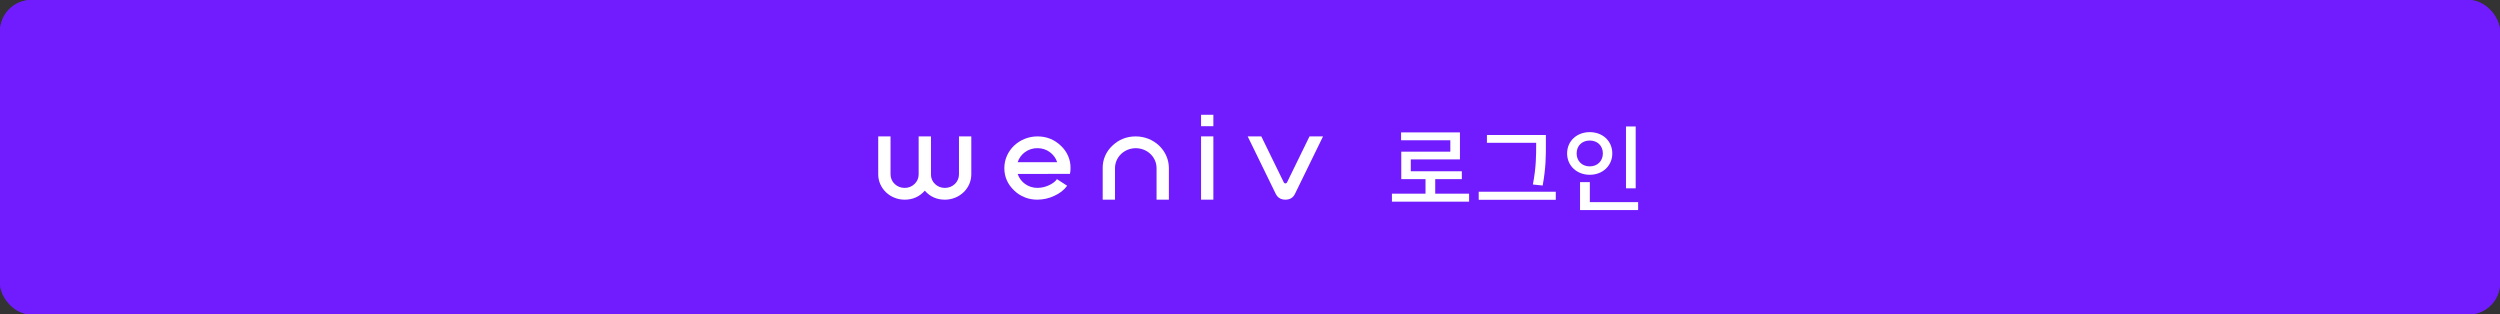 <svg width="318" height="40" viewBox="0 0 318 40" fill="none" xmlns="http://www.w3.org/2000/svg">
<rect x="0" y="0" width="318" height="40" fill="#333333" stroke="none"/>
<rect width="318" height="40" rx="4" fill="#711BFF"/>
<rect width="318" height="40" rx="4" fill="#711BFF"/>
<path d="M186.869 24.632V25.652H177.053V24.632H181.325V22.784H178.241V19.292H184.481V17.84H178.217V16.844H185.705V20.276H179.453V21.788H185.945V22.784H182.561V24.632H186.869ZM195.4 18.164H189.136V17.168H196.636V18.332C196.636 19.784 196.648 21.296 196.228 23.6L194.98 23.468C195.4 21.332 195.4 19.748 195.4 18.332V18.164ZM197.896 24.392V25.412H188.092V24.392H197.896ZM208.06 23.96H206.824V16.088H208.06V23.96ZM205.084 19.52C205.084 21.092 203.848 22.232 202.216 22.232C200.584 22.232 199.336 21.092 199.336 19.52C199.336 17.924 200.584 16.808 202.216 16.808C203.848 16.808 205.084 17.924 205.084 19.52ZM200.548 19.52C200.548 20.504 201.256 21.164 202.216 21.164C203.164 21.164 203.884 20.504 203.884 19.52C203.884 18.512 203.164 17.876 202.216 17.876C201.256 17.876 200.548 18.512 200.548 19.52ZM208.372 25.712V26.72H200.98V23.168H202.228V25.712H208.372Z" fill="white"/>
<path d="M123.55 17.351V22.198C123.545 23.046 123.191 23.858 122.564 24.457C121.937 25.057 121.088 25.396 120.201 25.4C119.156 25.4 118.301 25.018 117.636 24.253C116.963 25.018 116.104 25.401 115.059 25.4C114.172 25.396 113.323 25.057 112.696 24.457C112.069 23.858 111.714 23.046 111.71 22.198V17.351H113.277V22.198C113.278 22.65 113.466 23.082 113.8 23.401C114.134 23.721 114.586 23.9 115.059 23.901C115.292 23.905 115.524 23.864 115.74 23.78C115.956 23.696 116.153 23.571 116.317 23.413C116.486 23.257 116.62 23.07 116.712 22.863C116.804 22.657 116.851 22.434 116.852 22.21V17.351H118.42V22.21C118.416 22.434 118.461 22.656 118.551 22.863C118.641 23.07 118.774 23.257 118.942 23.413C119.107 23.571 119.303 23.696 119.52 23.78C119.736 23.864 119.968 23.905 120.201 23.901C120.673 23.901 121.126 23.721 121.46 23.402C121.794 23.082 121.982 22.65 121.982 22.198V17.351H123.55Z" fill="white"/>
<path d="M129.447 22.126C129.615 22.633 129.943 23.077 130.386 23.398C130.84 23.727 131.395 23.903 131.965 23.898C132.45 23.894 132.928 23.789 133.366 23.591C133.858 23.379 134.218 23.11 134.447 22.785L135.741 23.625C135.367 24.155 134.826 24.583 134.117 24.908C133.448 25.225 132.713 25.392 131.967 25.397C131.412 25.405 130.861 25.304 130.349 25.101C129.836 24.898 129.372 24.597 128.986 24.215C128.163 23.429 127.751 22.483 127.752 21.378C127.752 20.31 128.197 19.286 128.987 18.531C129.777 17.776 130.848 17.351 131.965 17.351C133.121 17.351 134.111 17.744 134.934 18.531C135.333 18.899 135.648 19.342 135.861 19.832C136.074 20.321 136.18 20.848 136.172 21.378C136.173 21.625 136.149 21.872 136.101 22.116L129.447 22.126ZM131.965 18.846C131.395 18.841 130.84 19.016 130.386 19.345C129.941 19.669 129.613 20.118 129.447 20.628H134.471C134.306 20.118 133.978 19.669 133.533 19.345C133.083 19.017 132.531 18.842 131.965 18.846Z" fill="white"/>
<path d="M140.262 25.397V21.378C140.253 20.847 140.358 20.32 140.57 19.83C140.783 19.34 141.098 18.897 141.496 18.527C142.32 17.743 143.31 17.351 144.466 17.351C145.584 17.351 146.656 17.775 147.447 18.531C148.237 19.287 148.682 20.312 148.682 21.381V25.4H147.114V21.378C147.114 20.708 146.835 20.065 146.34 19.591C145.844 19.118 145.172 18.851 144.471 18.851C143.77 18.851 143.098 19.118 142.603 19.591C142.107 20.065 141.829 20.708 141.829 21.378V25.397H140.262Z" fill="white"/>
<path d="M152.774 14.6H154.341V16.053H152.774V14.6ZM152.774 17.347H154.341V25.397H152.774V17.347Z" fill="white"/>
<path d="M168.29 17.351L164.727 24.647C164.491 25.146 164.083 25.396 163.504 25.397C162.925 25.397 162.513 25.147 162.269 24.647L158.707 17.351H160.44L163.303 23.209C163.32 23.246 163.348 23.277 163.384 23.299C163.42 23.321 163.462 23.333 163.504 23.333C163.547 23.333 163.589 23.321 163.624 23.299C163.66 23.277 163.688 23.246 163.706 23.209L166.568 17.351H168.29Z" fill="white"/>
</svg>
